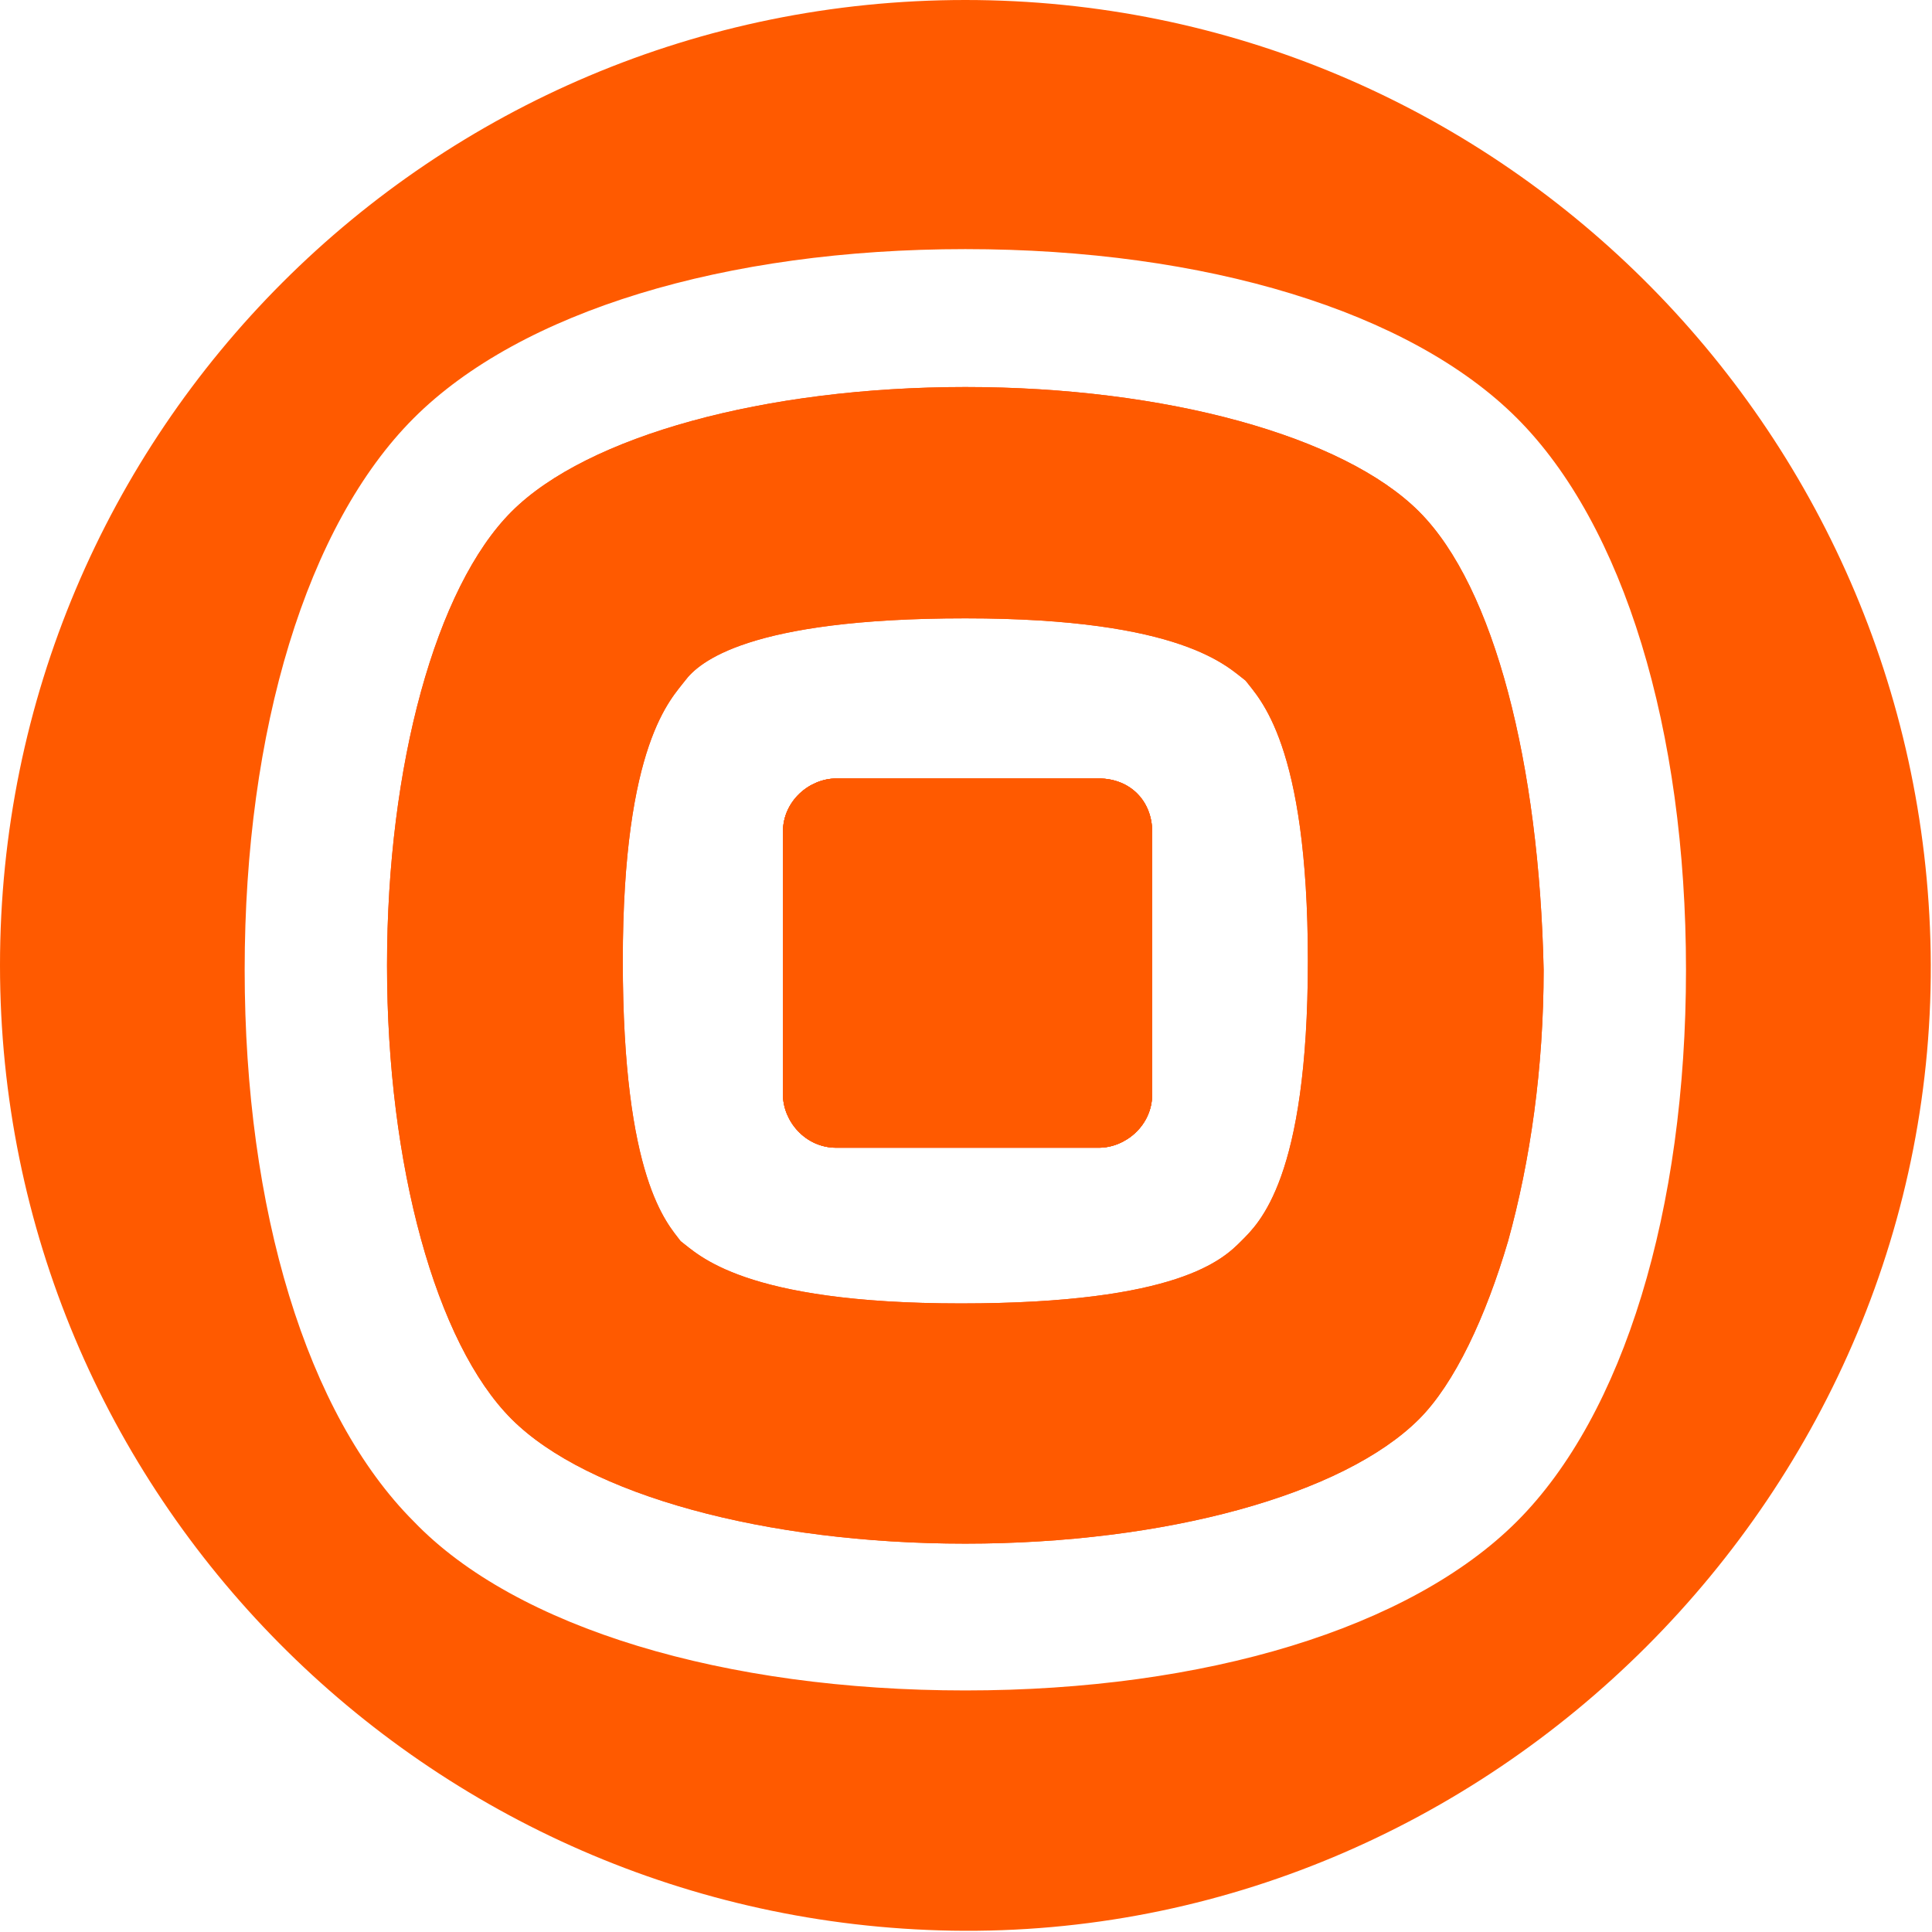 <svg xmlns="http://www.w3.org/2000/svg" viewBox="0 0 43.43 43.43">
	<g fill="none">
		<g fill="#F15C22">
			<path
				d="M25.9 18.7v5.9c0 .7-.6 1.2-1.2 1.2h-5.9c-.7 0-1.2-.6-1.2-1.2v-5.9c0-.7.6-1.2 1.2-1.2h5.9c.7 0 1.2.5 1.2 1.2z" />
			<path
				d="M31.9 11.5c-1.7-1.7-5.7-2.8-10.2-2.8-4.5 0-8.5 1.1-10.2 2.8-1.7 1.7-2.8 5.7-2.8 10.2 0 4.5 1.1 8.5 2.8 10.2 1.7 1.7 5.7 2.8 10.2 2.8 4.5 0 8.5-1.1 10.2-2.8.8-.8 1.5-2.3 2-4 .5-1.8.8-3.9.8-6.1-.1-4.6-1.1-8.6-2.8-10.3zm-4 16.4c-.4.4-1.4 1.4-6.3 1.4s-5.9-1.1-6.3-1.4c-.3-.4-1.3-1.4-1.3-6.3s1.1-5.9 1.4-6.3c.3-.4 1.4-1.4 6.3-1.4s5.9 1.1 6.3 1.4c.3.4 1.4 1.4 1.4 6.3s-1.1 5.9-1.5 6.3z" />
			<path
				d="M25.9 18.7v5.9c0 .7-.6 1.2-1.2 1.2h-5.9c-.7 0-1.2-.6-1.2-1.2v-5.9c0-.7.6-1.2 1.2-1.2h5.9c.7 0 1.2.5 1.2 1.2z" />
		</g>
		<path
			d="M25.9 18.7v5.9c0 .7-.6 1.2-1.2 1.2h-5.9c-.7 0-1.2-.6-1.2-1.2v-5.9c0-.7.6-1.2 1.2-1.2h5.9c.7 0 1.2.5 1.2 1.2z"
			fill="#FF5A00" />
		<path
			d="M25.9 18.7v5.9c0 .7-.6 1.2-1.2 1.2h-5.9c-.7 0-1.2-.6-1.2-1.2v-5.9c0-.7.6-1.2 1.2-1.2h5.9c.7 0 1.2.5 1.2 1.2z"
			fill="#FF5A00" />
		<path
			d="M31.9 11.5c-1.7-1.7-5.7-2.8-10.2-2.8-4.5 0-8.5 1.1-10.2 2.8-1.7 1.7-2.8 5.7-2.8 10.2 0 4.5 1.1 8.5 2.8 10.2 1.7 1.7 5.7 2.8 10.2 2.8 4.5 0 8.5-1.1 10.2-2.8.8-.8 1.5-2.3 2-4 .5-1.8.8-3.9.8-6.1-.1-4.6-1.1-8.6-2.8-10.3zm-4 16.4c-.4.4-1.4 1.4-6.3 1.4s-5.9-1.1-6.3-1.4c-.3-.4-1.3-1.4-1.3-6.3s1.1-5.9 1.4-6.3c.3-.4 1.4-1.4 6.3-1.4s5.9 1.1 6.3 1.4c.3.4 1.4 1.4 1.4 6.3s-1.1 5.9-1.5 6.3z"
			fill="#FF5A00" />
		<path
			d="M21.7 0C9.7 0 0 9.7 0 21.7c0 11.9 9.6 21.5 21.4 21.7 12.1.2 22.2-9.9 22-22C43.2 9.6 33.6 0 21.7 0zm12.4 34.2c-2.4 2.4-7 3.8-12.4 3.8s-10.1-1.4-12.4-3.8c-2.4-2.4-3.8-7-3.8-12.4s1.4-10 3.8-12.4c2.4-2.4 7-3.8 12.4-3.8s10 1.4 12.4 3.8c2.4 2.4 3.8 7 3.8 12.4s-1.4 10-3.8 12.4z"
			fill="#FF5A00" />
	</g>
</svg>
